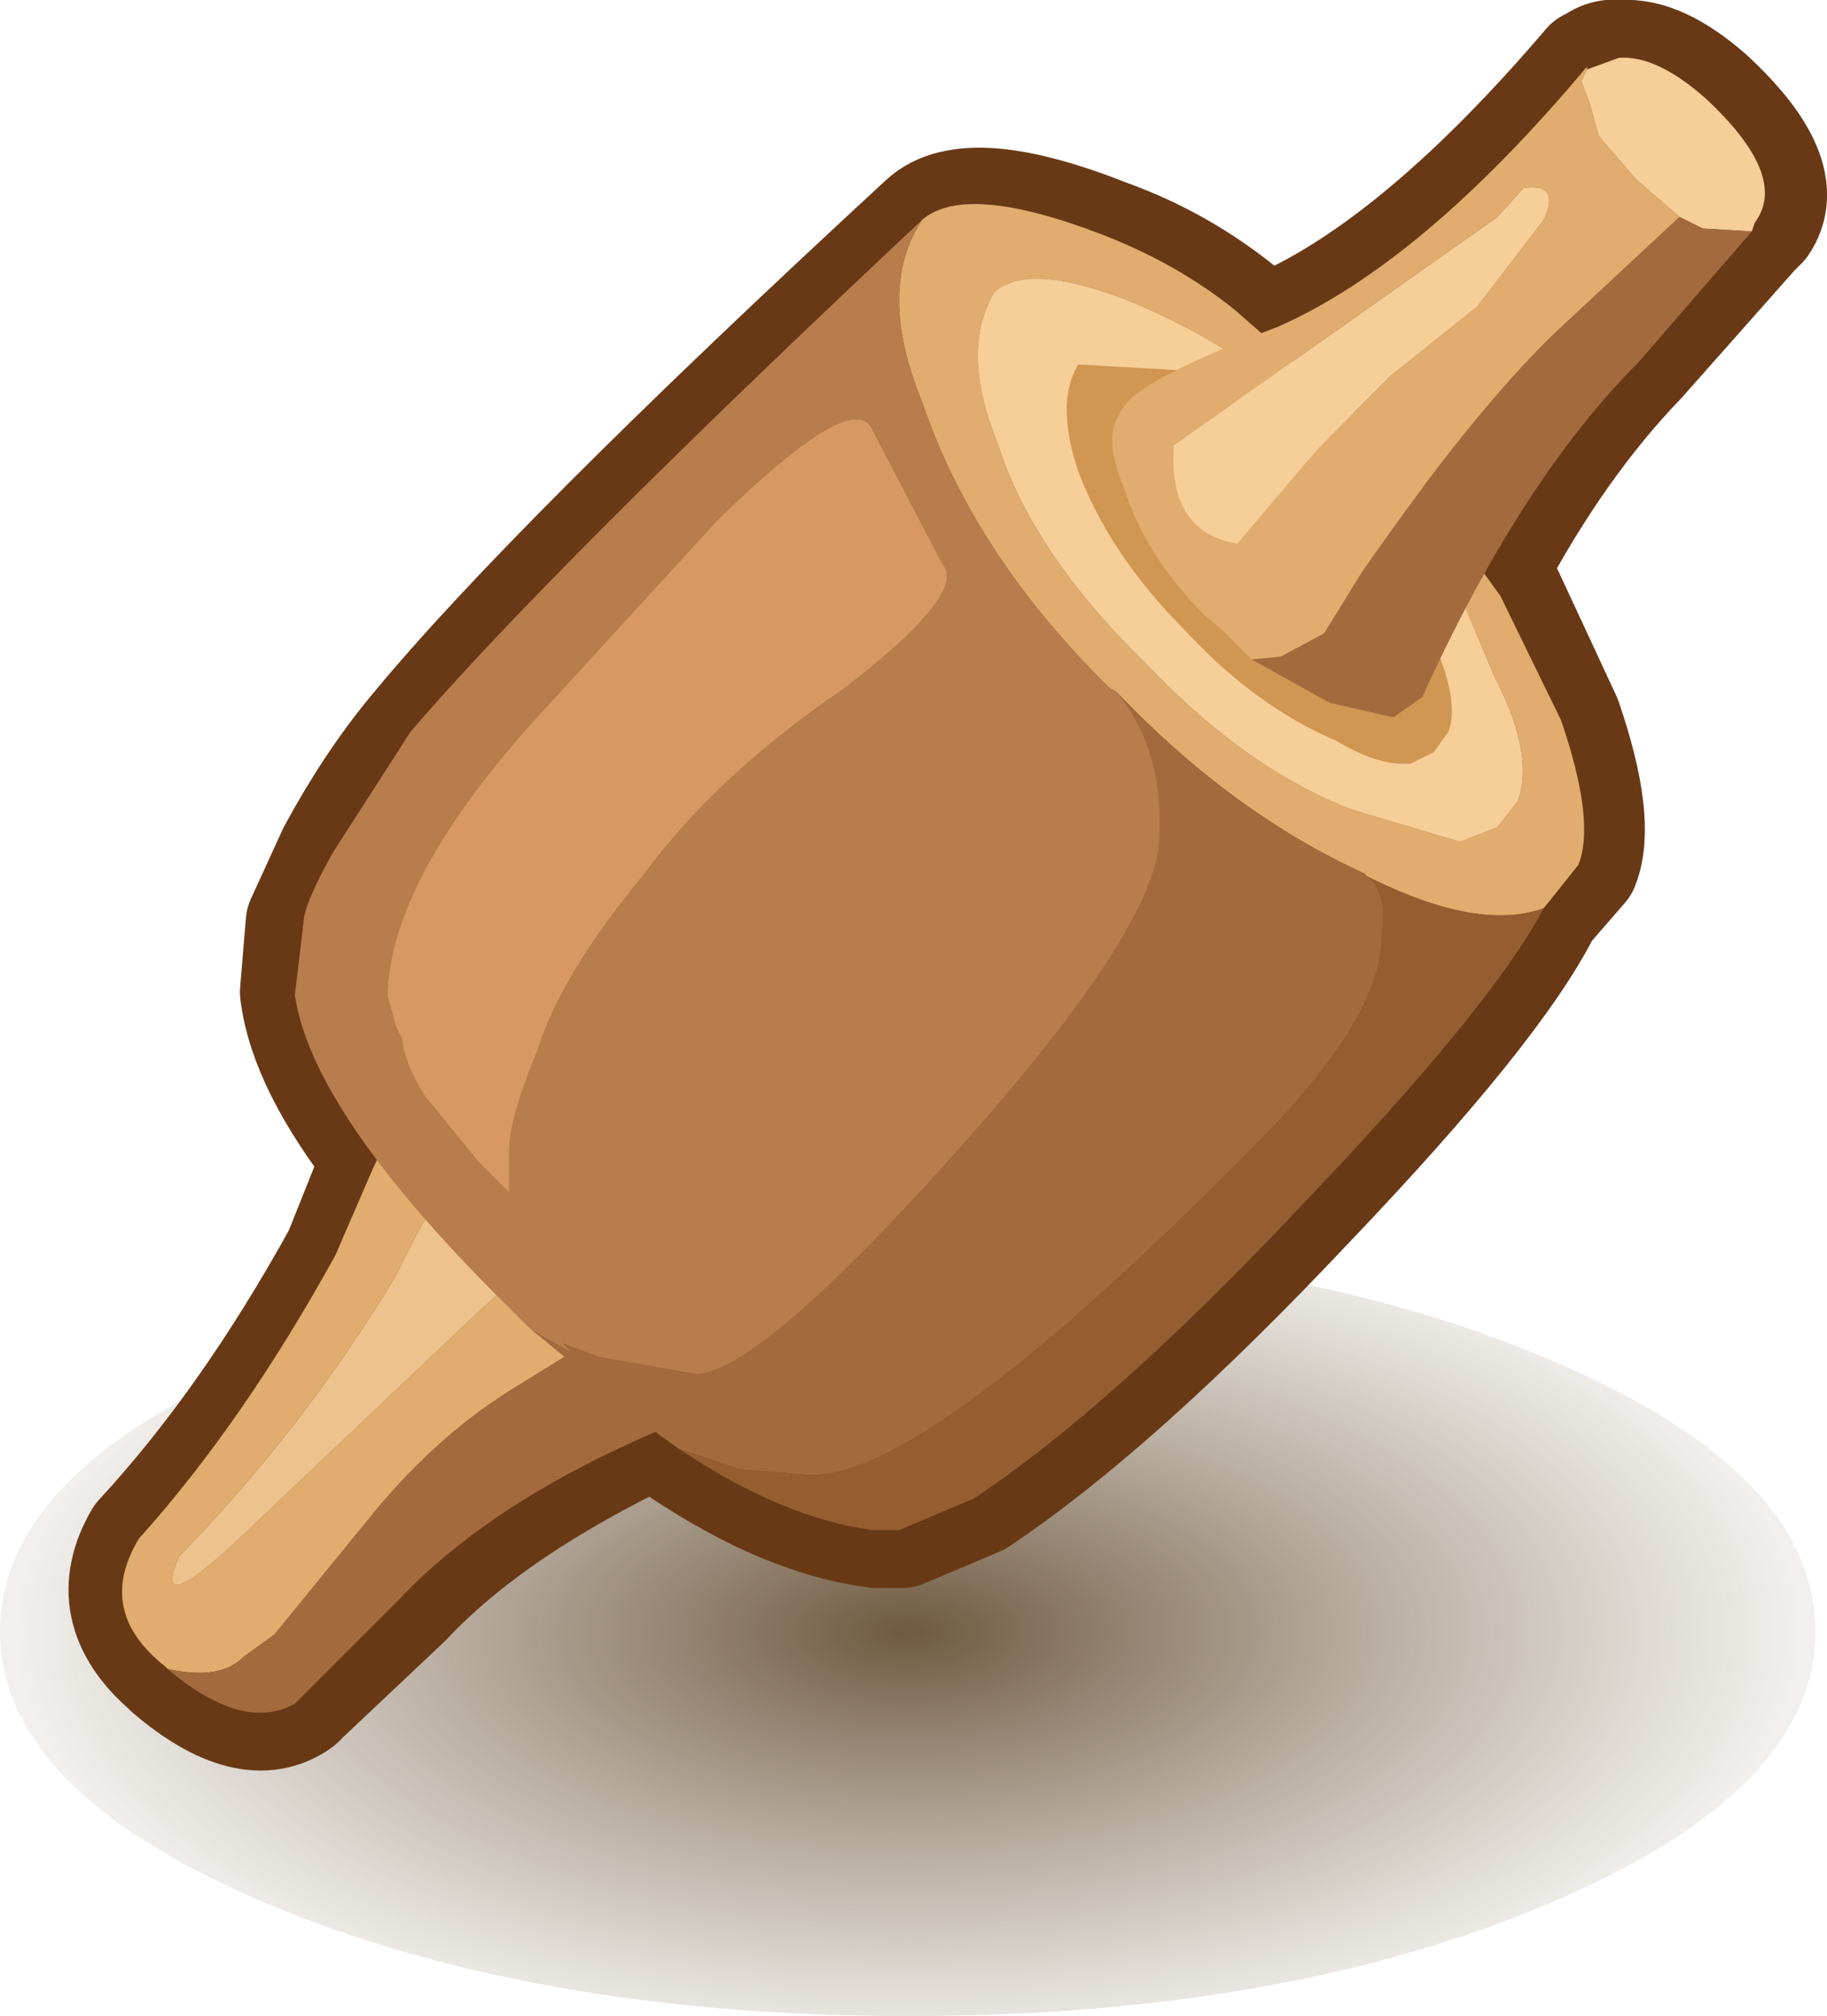 <?xml version="1.0" encoding="UTF-8" standalone="no"?>
<svg xmlns:xlink="http://www.w3.org/1999/xlink" height="34.85px" width="31.6px" xmlns="http://www.w3.org/2000/svg">
  <g transform="matrix(1.0, 0.0, 0.0, 1.0, 1.3, 2.15)">
    <path d="M14.4 19.4 Q20.9 19.4 25.5 21.35 30.1 23.3 30.1 26.05 30.1 28.8 25.5 30.75 20.9 32.7 14.4 32.7 7.95 32.7 3.3 30.75 -1.3 28.8 -1.3 26.05 -1.3 23.3 3.3 21.35 7.95 19.4 14.4 19.4" fill="url(#gradient0)" fill-rule="evenodd" stroke="none"/>
    <path d="M26.75 -1.15 Q27.4 -1.2 28.25 -0.45 29.7 0.9 29.15 1.7 L29.0 1.85 27.05 4.05 Q25.65 5.5 24.5 7.65 L24.75 8.15 25.75 10.3 Q26.35 12.05 26.05 12.8 L25.4 13.55 Q24.55 15.25 21.3 18.65 18.0 22.15 15.6 23.75 L14.3 24.3 14.1 24.3 13.85 24.3 Q12.3 24.1 10.5 22.9 L10.15 22.65 10.05 22.55 Q7.2 23.9 5.7 25.5 L3.95 27.15 3.85 27.25 Q3.0 27.85 1.65 26.7 L1.6 26.65 Q0.45 25.65 1.15 24.45 3.0 22.45 4.6 19.55 L5.2 18.05 5.3 17.9 Q4.0 16.25 3.85 15.0 L3.95 13.8 4.5 12.6 Q5.15 11.4 5.9 10.5 8.25 7.65 14.7 1.7 15.45 1.0 17.85 1.95 19.1 2.4 20.15 3.25 L20.6 3.6 20.85 3.5 Q23.3 2.4 26.2 -1.0 L26.2 -0.95 Q26.4 -1.2 26.75 -1.15" fill="#875024" fill-rule="evenodd" stroke="none"/>
    <path d="M26.75 -1.15 Q27.4 -1.2 28.25 -0.45 29.7 0.9 29.15 1.7 L29.0 1.85 27.05 4.05 Q25.65 5.5 24.5 7.65 L24.75 8.15 25.75 10.3 Q26.35 12.05 26.05 12.8 L25.4 13.55 Q24.55 15.25 21.3 18.65 18.0 22.15 15.6 23.75 L14.3 24.3 14.1 24.3 13.85 24.3 Q12.3 24.1 10.5 22.9 L10.15 22.65 10.05 22.55 Q7.2 23.9 5.7 25.5 L3.95 27.15 3.85 27.25 Q3.0 27.85 1.65 26.7 L1.6 26.65 Q0.45 25.65 1.15 24.45 3.0 22.45 4.6 19.55 L5.2 18.05 5.3 17.9 Q4.0 16.25 3.85 15.0 L3.95 13.8 4.5 12.6 Q5.15 11.4 5.9 10.5 8.25 7.65 14.7 1.7 15.45 1.0 17.85 1.95 19.1 2.4 20.15 3.25 L20.6 3.6 20.85 3.5 Q23.3 2.4 26.2 -1.0 L26.2 -0.95 Q26.4 -1.2 26.75 -1.15 Z" fill="none" stroke="#693916" stroke-linecap="round" stroke-linejoin="round" stroke-width="2.0"/>
    <path d="M1.6 26.7 L1.55 26.65 Q0.35 25.7 1.1 24.45 2.9 22.45 4.5 19.55 L5.15 18.05 5.55 17.2 6.8 17.3 Q7.9 17.7 9.0 18.75 L9.3 18.95 9.8 19.6 Q9.9 20.1 9.4 20.6 L8.55 21.25 7.5 21.9 Q6.15 22.75 5.0 24.2 L3.45 26.1 2.9 26.5 Q2.5 26.9 1.6 26.7 M7.0 20.5 Q7.95 19.7 7.75 19.15 7.5 18.65 6.7 18.4 6.4 18.1 5.55 19.9 3.95 22.55 1.8 24.75 1.25 26.0 3.2 24.1 L7.0 20.5" fill="#e0ad6e" fill-rule="evenodd" stroke="none"/>
    <path d="M9.8 19.6 L10.6 20.75 11.0 21.75 10.65 22.35 Q7.35 23.65 5.6 25.5 L3.9 27.2 3.8 27.3 Q2.9 27.8 1.6 26.7 2.5 26.9 2.9 26.5 L3.45 26.1 5.0 24.2 Q6.15 22.75 7.5 21.9 L8.55 21.25 9.4 20.6 Q9.9 20.1 9.8 19.6" fill="#a36b3d" fill-rule="evenodd" stroke="none"/>
    <path d="M7.0 20.5 L3.2 24.1 Q1.25 26.0 1.8 24.75 3.95 22.55 5.55 19.9 6.4 18.1 6.7 18.4 7.5 18.65 7.75 19.15 7.95 19.7 7.0 20.5" fill="#eec28c" fill-rule="evenodd" stroke="none"/>
    <path d="M14.65 1.65 Q15.4 1.0 17.75 1.9 19.05 2.4 20.05 3.2 L22.45 5.3 23.1 6.0 24.65 8.15 25.7 10.3 Q26.3 12.05 26.0 12.8 L25.4 13.55 Q24.3 13.95 22.45 13.05 L22.35 13.0 22.3 12.95 Q20.0 11.9 18.0 9.8 L17.9 9.75 Q15.55 7.45 14.65 4.8 13.85 2.85 14.65 1.65 M22.75 6.45 L22.15 5.8 20.2 4.1 Q19.4 3.55 18.35 3.1 16.5 2.35 15.9 2.9 15.3 3.9 15.95 5.5 16.55 7.4 18.5 9.3 20.25 11.15 22.1 11.85 L23.95 12.4 24.6 12.15 24.95 11.7 Q25.25 10.9 24.55 9.55 L23.9 8.0 22.75 6.45" fill="#e0ad6e" fill-rule="evenodd" stroke="none"/>
    <path d="M22.75 6.45 L23.9 8.0 24.55 9.55 Q25.25 10.9 24.95 11.7 L24.6 12.15 23.95 12.4 22.1 11.85 Q20.25 11.15 18.5 9.3 16.55 7.4 15.95 5.5 15.3 3.9 15.9 2.9 16.5 2.35 18.35 3.1 19.4 3.55 20.2 4.1 L22.15 5.8 22.75 6.45" fill="#f7cd98" fill-rule="evenodd" stroke="none"/>
    <path d="M10.45 22.9 L10.1 22.65 7.85 20.8 8.55 21.2 8.4 21.05 9.05 21.3 10.75 21.6 Q11.85 21.55 15.25 17.75 18.65 13.95 18.75 12.4 18.85 10.8 18.0 9.8 20.0 11.9 22.3 12.95 L22.35 13.0 Q22.7 13.3 22.6 13.95 22.65 15.35 20.55 17.5 14.75 23.4 12.7 23.35 L11.5 23.25 10.45 22.9" fill="#a36b3d" fill-rule="evenodd" stroke="none"/>
    <path d="M25.4 13.55 Q24.5 15.25 21.2 18.7 17.95 22.15 15.55 23.75 L14.25 24.3 14.1 24.3 13.8 24.3 Q12.25 24.1 10.45 22.9 L11.5 23.25 12.7 23.35 Q14.75 23.4 20.55 17.5 22.65 15.35 22.6 13.95 22.7 13.3 22.35 13.0 L22.45 13.05 Q24.3 13.95 25.4 13.55" fill="#955e31" fill-rule="evenodd" stroke="none"/>
    <path d="M7.85 20.8 L7.5 20.45 Q4.1 17.1 3.8 15.05 L3.95 13.8 Q3.95 13.5 4.45 12.6 L5.8 10.5 Q8.2 7.7 14.65 1.65 13.85 2.85 14.65 4.8 15.55 7.45 17.9 9.75 L18.0 9.8 Q18.85 10.8 18.75 12.4 18.65 13.95 15.25 17.75 11.85 21.55 10.75 21.6 L9.05 21.3 8.4 21.05 8.55 21.2 7.85 20.8 M13.3 9.75 Q15.45 8.1 15.0 7.6 L13.8 5.3 Q13.5 4.5 11.1 6.85 L7.85 10.4 Q5.45 13.1 5.4 15.05 L5.55 15.6 5.65 15.8 Q5.7 16.25 6.05 16.8 L7.0 17.95 7.5 18.45 7.5 17.8 Q7.5 17.2 8.0 16.0 8.4 14.7 9.85 12.95 11.1 11.25 13.3 9.75" fill="#b77d4d" fill-rule="evenodd" stroke="none"/>
    <path d="M13.3 9.75 Q11.1 11.25 9.85 12.95 8.4 14.7 8.0 16.0 7.5 17.2 7.5 17.8 L7.5 18.45 7.0 17.95 6.05 16.8 Q5.7 16.25 5.65 15.8 L5.55 15.6 5.4 15.05 Q5.45 13.1 7.85 10.4 L11.1 6.85 Q13.5 4.5 13.8 5.3 L15.0 7.6 Q15.45 8.1 13.3 9.75" fill="#d79864" fill-rule="evenodd" stroke="none"/>
    <path d="M22.3 6.7 L23.0 7.9 23.5 8.95 Q23.95 10.0 23.75 10.5 L23.5 10.85 23.1 11.05 Q22.55 11.1 21.8 10.65 20.4 10.05 19.2 8.75 17.9 7.45 17.35 6.0 16.95 4.8 17.35 4.15 L19.1 4.25 20.4 4.9 21.75 6.25 22.3 6.7" fill="#d09752" fill-rule="evenodd" stroke="none"/>
    <path d="M20.35 9.25 L19.85 8.75 19.55 8.5 Q18.5 7.45 18.15 6.3 17.75 5.4 18.1 4.95 18.3 4.45 20.8 3.5 23.3 2.4 26.15 -1.0 L26.15 -0.95 26.05 -0.75 26.2 -0.35 26.35 0.2 27.0 0.95 27.75 1.6 25.6 3.6 Q24.15 5.0 22.25 7.75 L21.6 8.8 20.85 9.2 20.35 9.25 M21.5 5.6 L22.75 4.35 24.25 3.15 25.4 1.65 Q25.7 1.0 25.05 1.1 L24.6 1.6 19.0 5.55 Q18.9 7.05 20.1 7.25 L21.5 5.6" fill="#e0ad6e" fill-rule="evenodd" stroke="none"/>
    <path d="M26.15 -0.95 L26.7 -1.15 Q27.35 -1.2 28.2 -0.45 29.65 0.9 29.05 1.7 L29.0 1.85 28.15 1.8 27.75 1.6 27.0 0.95 26.35 0.2 26.2 -0.35 26.05 -0.75 26.15 -0.95 M21.5 5.6 L20.1 7.25 Q18.9 7.05 19.0 5.55 L24.6 1.6 25.05 1.1 Q25.7 1.0 25.4 1.65 L24.25 3.15 22.75 4.35 21.5 5.6" fill="#f7cd98" fill-rule="evenodd" stroke="none"/>
    <path d="M29.0 1.85 L27.05 4.1 Q25.0 6.15 23.3 9.9 L22.8 10.25 21.7 10.0 20.35 9.25 20.85 9.2 21.6 8.8 22.25 7.75 Q24.15 5.0 25.6 3.6 L27.75 1.6 28.15 1.8 29.0 1.85" fill="#a36b3d" fill-rule="evenodd" stroke="none"/>
  </g>
  <defs>
    <radialGradient cx="0" cy="0" gradientTransform="matrix(0.019, 0.0, 0.0, 0.009, 14.4, 26.05)" gradientUnits="userSpaceOnUse" id="gradient0" r="819.2" spreadMethod="pad">
      <stop offset="0.008" stop-color="#4d3212" stop-opacity="0.8"/>
      <stop offset="1.0" stop-color="#6b5438" stop-opacity="0.086"/>
    </radialGradient>
  </defs>
</svg>
